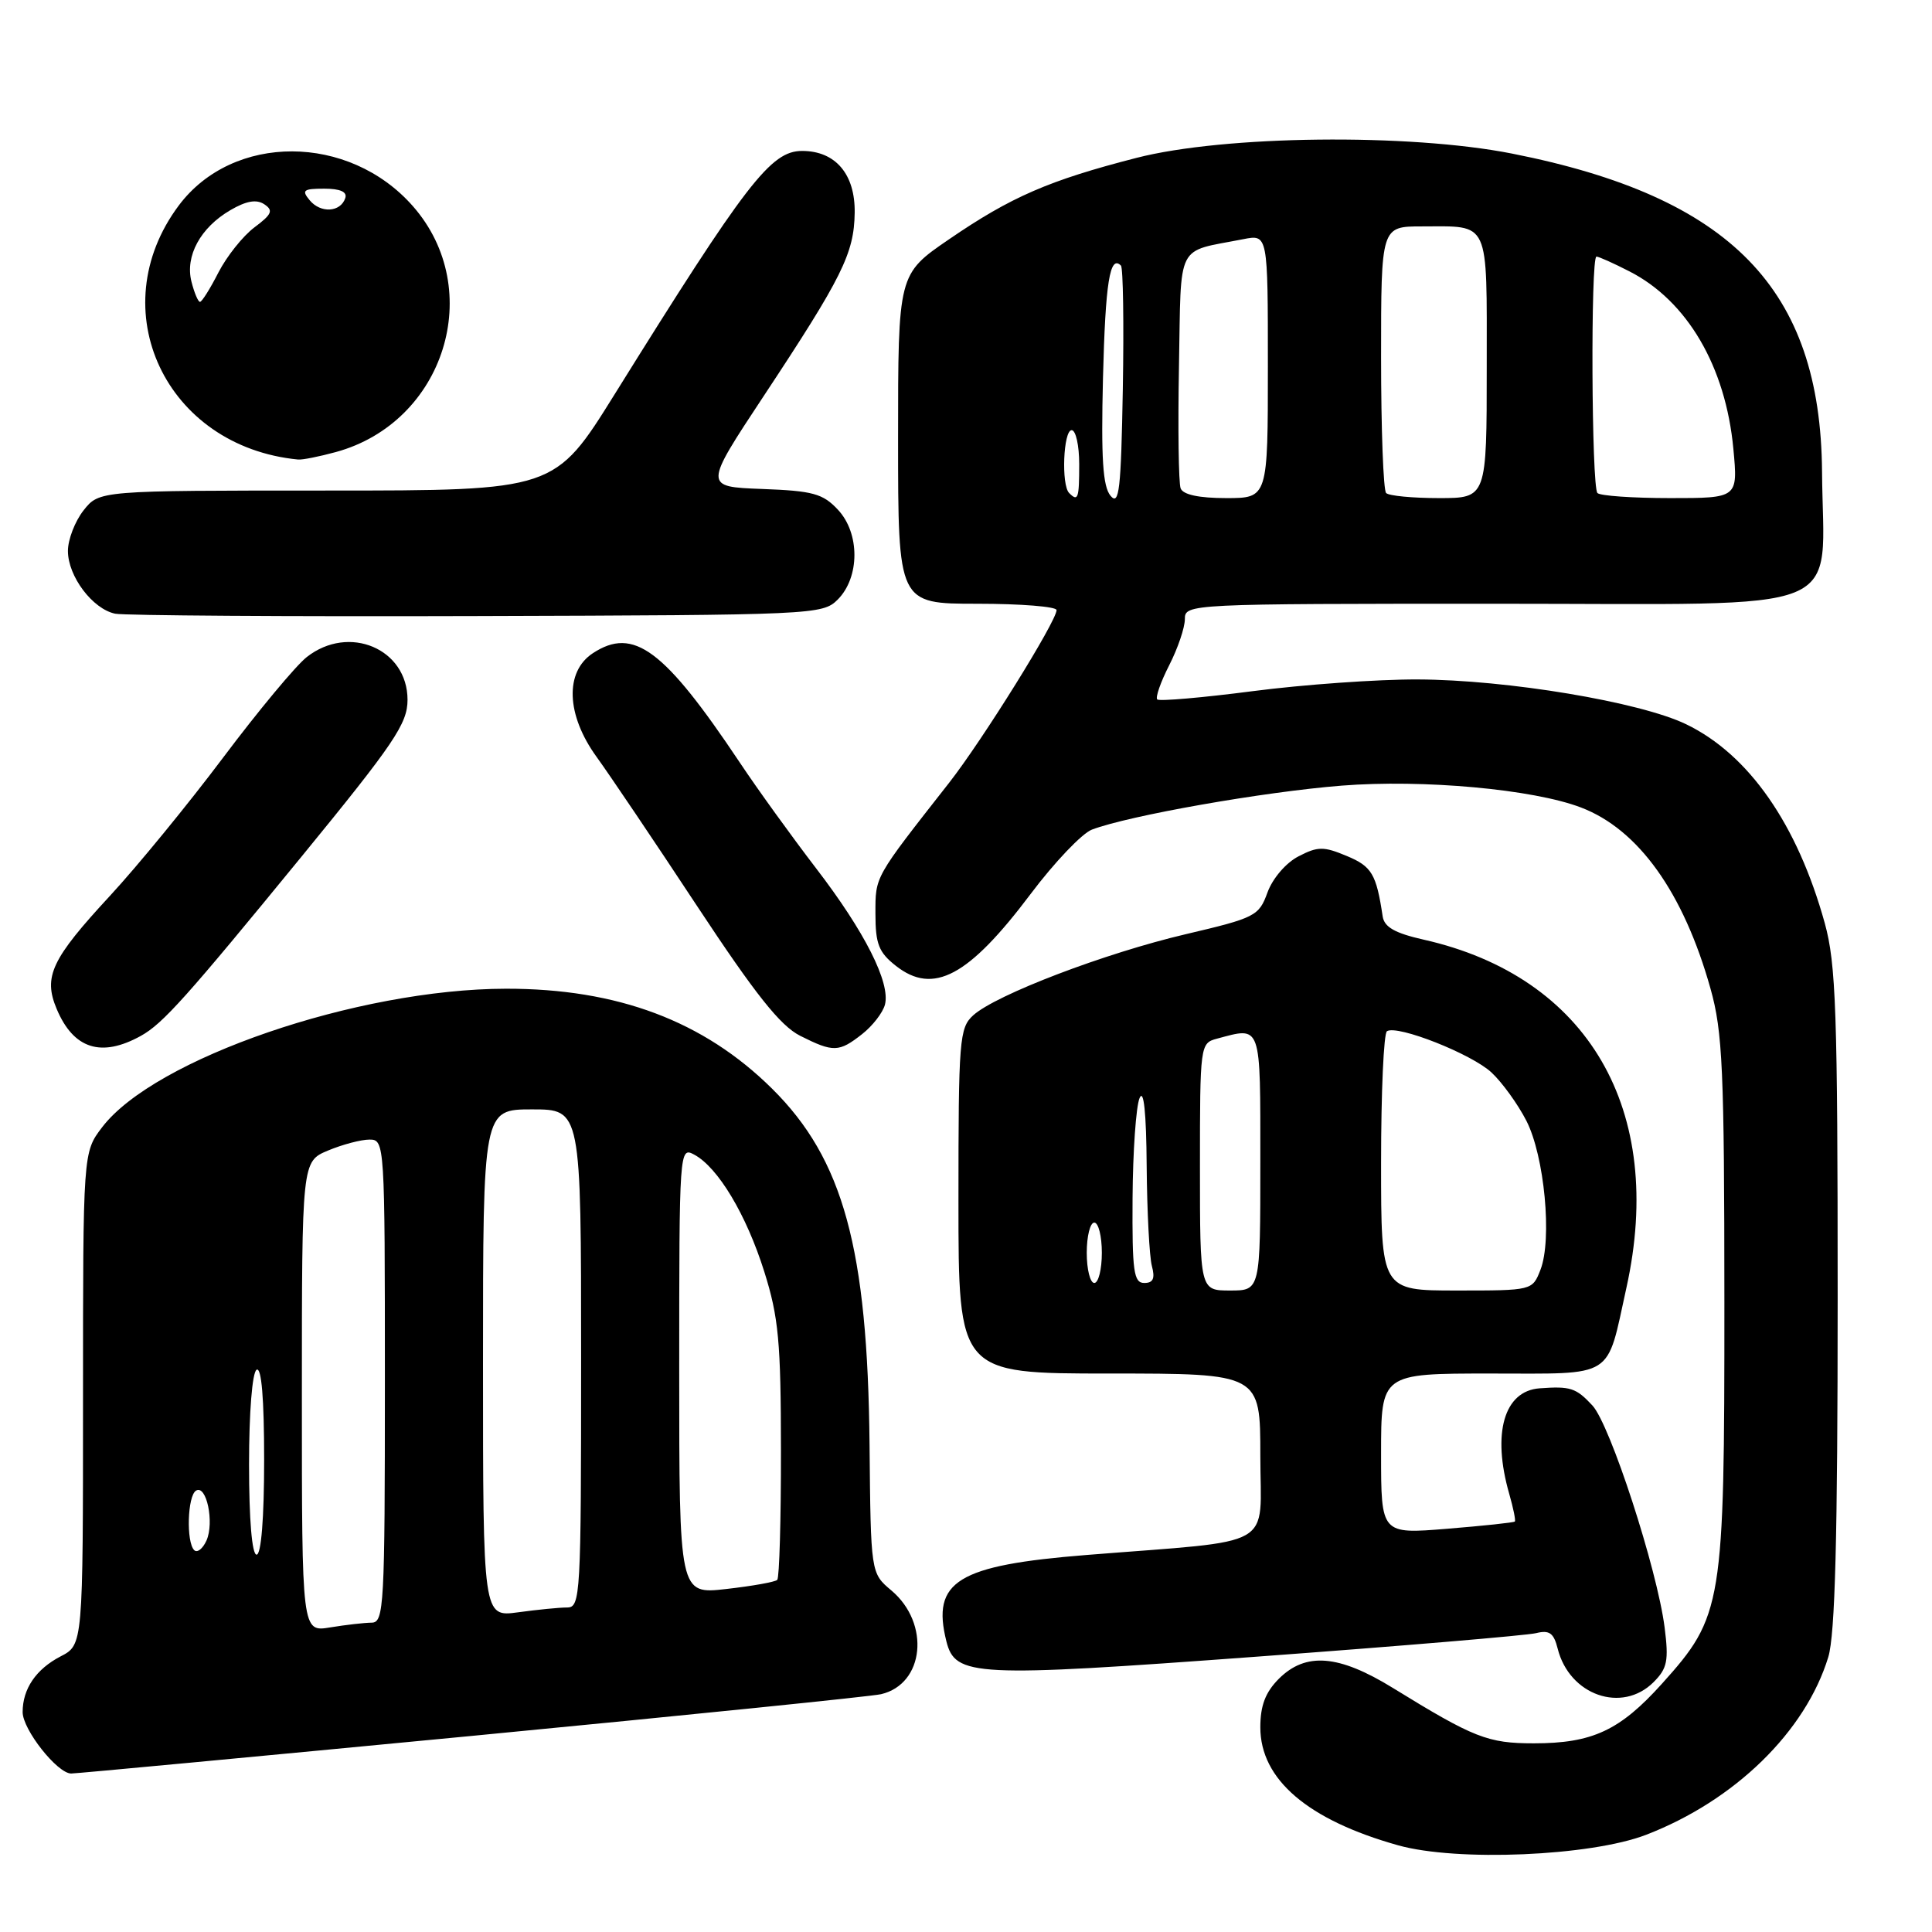 <?xml version="1.0" encoding="UTF-8" standalone="no"?>
<!DOCTYPE svg PUBLIC "-//W3C//DTD SVG 1.1//EN" "http://www.w3.org/Graphics/SVG/1.1/DTD/svg11.dtd" >
<svg xmlns="http://www.w3.org/2000/svg" xmlns:xlink="http://www.w3.org/1999/xlink" version="1.1" viewBox="0 0 256 256">
 <g >
 <path fill="currentColor"
d=" M 218.12 243.12 C 229.87 238.59 239.25 229.44 242.26 219.56 C 243.16 216.60 243.50 203.71 243.50 172.00 C 243.50 134.03 243.28 127.72 241.79 122.32 C 238.16 109.22 231.73 99.98 223.43 95.97 C 217.32 93.01 199.70 90.07 187.84 90.03 C 182.53 90.01 172.70 90.71 166.01 91.58 C 159.31 92.45 153.61 92.94 153.34 92.68 C 153.08 92.41 153.79 90.37 154.93 88.14 C 156.07 85.91 157.00 83.16 157.00 82.04 C 157.00 80.02 157.40 80.00 198.45 80.00 C 245.97 80.00 241.57 81.79 241.43 62.50 C 241.24 38.27 229.37 26.09 200.35 20.35 C 186.66 17.65 162.22 17.93 150.59 20.92 C 138.99 23.90 133.97 26.08 125.75 31.71 C 119.00 36.33 119.00 36.33 119.00 58.16 C 119.00 80.00 119.00 80.00 129.50 80.00 C 135.28 80.00 140.00 80.38 140.00 80.84 C 140.00 82.31 130.17 98.10 125.75 103.74 C 115.79 116.44 116.00 116.06 116.00 121.08 C 116.00 125.08 116.44 126.20 118.71 127.98 C 123.67 131.88 128.34 129.39 136.57 118.45 C 139.72 114.26 143.37 110.43 144.68 109.93 C 149.60 108.06 167.44 104.92 177.78 104.10 C 188.55 103.25 203.12 104.57 209.47 106.99 C 217.09 109.88 223.08 118.26 226.65 131.00 C 228.26 136.72 228.48 141.70 228.49 172.50 C 228.50 212.77 228.28 214.14 220.21 223.11 C 214.64 229.30 210.99 231.00 203.24 231.00 C 197.14 231.00 195.31 230.28 184.56 223.66 C 177.38 219.24 173.02 218.89 169.45 222.45 C 167.67 224.24 167.00 226.00 167.00 228.88 C 167.00 235.78 173.28 241.15 185.25 244.51 C 193.04 246.70 210.77 245.95 218.12 243.12 Z  M 62.59 230.01 C 91.14 227.26 115.51 224.78 116.74 224.49 C 122.49 223.15 123.29 215.11 118.12 210.75 C 115.38 208.45 115.38 208.45 115.22 191.43 C 114.97 165.42 111.74 153.60 102.31 144.26 C 93.24 135.28 81.81 130.99 67.04 131.01 C 47.36 131.04 20.47 140.27 13.53 149.37 C 11.00 152.69 11.00 152.69 11.00 185.32 C 11.00 217.95 11.00 217.95 8.03 219.48 C 4.78 221.17 3.00 223.77 3.00 226.86 C 3.00 229.18 7.60 235.00 9.43 235.00 C 10.12 235.00 34.04 232.75 62.59 230.01 Z  M 219.11 222.89 C 220.93 221.07 221.13 220.05 220.57 215.64 C 219.57 207.87 213.35 188.75 211.00 186.23 C 208.83 183.90 208.10 183.66 204.00 183.96 C 199.29 184.31 197.68 189.92 199.98 197.94 C 200.52 199.83 200.86 201.48 200.72 201.61 C 200.59 201.75 196.54 202.18 191.74 202.57 C 183.00 203.28 183.00 203.28 183.00 192.64 C 183.00 182.00 183.00 182.00 197.46 182.00 C 214.17 182.00 212.81 182.85 215.51 170.63 C 220.72 147.07 210.44 129.42 188.65 124.51 C 184.84 123.65 183.42 122.85 183.21 121.42 C 182.37 115.81 181.77 114.80 178.45 113.42 C 175.39 112.14 174.62 112.14 172.06 113.47 C 170.39 114.33 168.63 116.39 167.95 118.25 C 166.82 121.37 166.34 121.62 157.14 123.78 C 146.40 126.30 131.97 131.81 128.96 134.53 C 127.12 136.20 127.00 137.72 127.00 159.15 C 127.00 182.00 127.00 182.00 147.00 182.00 C 167.00 182.00 167.00 182.00 167.00 192.91 C 167.00 205.42 169.50 204.00 144.00 206.04 C 126.85 207.41 123.41 209.52 125.40 217.48 C 126.58 222.16 129.04 222.28 166.49 219.52 C 185.66 218.11 202.33 216.70 203.54 216.40 C 205.30 215.96 205.88 216.38 206.40 218.45 C 207.95 224.64 214.93 227.07 219.11 222.89 Z  M 18.68 137.25 C 21.58 135.64 24.71 132.14 40.00 113.45 C 52.24 98.49 54.00 95.88 54.00 92.73 C 54.00 85.96 46.23 82.67 40.64 87.07 C 39.20 88.20 34.22 94.19 29.57 100.38 C 24.93 106.56 18.18 114.80 14.59 118.68 C 6.81 127.09 5.71 129.41 7.51 133.69 C 9.74 139.00 13.42 140.17 18.68 137.25 Z  M 114.24 137.02 C 115.62 135.94 116.98 134.18 117.26 133.12 C 118.01 130.23 114.58 123.44 108.11 115.02 C 104.94 110.88 100.38 104.58 98.00 101.00 C 87.98 86.01 83.95 83.02 78.56 86.55 C 74.81 89.01 75.02 94.73 79.05 100.29 C 80.73 102.61 86.71 111.47 92.33 120.00 C 100.09 131.76 103.39 135.92 106.03 137.25 C 110.42 139.46 111.17 139.44 114.24 137.02 Z  M 111.00 79.45 C 113.94 76.50 113.96 70.65 111.02 67.53 C 109.03 65.40 107.70 65.04 100.98 64.79 C 93.25 64.50 93.25 64.50 101.18 52.50 C 111.62 36.71 113.17 33.58 113.25 28.20 C 113.33 23.09 110.71 20.00 106.29 20.00 C 102.13 20.00 98.93 24.16 81.44 52.25 C 73.50 65.00 73.50 65.00 43.32 65.00 C 13.15 65.00 13.15 65.00 11.07 67.63 C 9.93 69.08 9.00 71.50 9.00 73.00 C 9.00 76.37 12.28 80.71 15.27 81.32 C 16.50 81.56 38.08 81.71 63.22 81.63 C 107.90 81.50 108.99 81.45 111.00 79.45 Z  M 44.50 59.90 C 58.91 55.96 64.42 38.39 54.72 27.33 C 46.24 17.67 30.86 17.63 23.68 27.24 C 13.40 41.01 21.95 59.19 39.50 60.89 C 40.05 60.95 42.30 60.50 44.50 59.90 Z  M 147.15 65.69 C 146.13 64.45 145.89 60.75 146.15 50.11 C 146.47 37.41 147.06 33.72 148.53 35.19 C 148.82 35.48 148.93 42.83 148.78 51.52 C 148.54 64.92 148.30 67.07 147.15 65.69 Z  M 141.67 65.33 C 140.60 64.27 140.90 57.00 142.00 57.00 C 142.55 57.00 143.00 59.02 143.00 61.50 C 143.00 66.08 142.85 66.51 141.67 65.33 Z  M 156.44 64.71 C 156.17 63.99 156.07 56.71 156.22 48.53 C 156.53 31.84 155.71 33.47 164.75 31.69 C 168.00 31.05 168.00 31.05 168.00 48.53 C 168.00 66.00 168.00 66.00 162.47 66.00 C 158.87 66.00 156.76 65.55 156.44 64.71 Z  M 183.67 65.33 C 183.30 64.97 183.00 56.87 183.00 47.33 C 183.00 30.00 183.00 30.00 188.42 30.00 C 197.50 30.00 197.00 28.91 197.00 48.61 C 197.00 66.00 197.00 66.00 190.67 66.00 C 187.18 66.00 184.03 65.70 183.67 65.33 Z  M 211.67 65.33 C 210.88 64.54 210.75 34.00 211.54 34.00 C 211.84 34.00 213.81 34.88 215.91 35.96 C 223.56 39.86 228.66 48.57 229.68 59.47 C 230.29 66.00 230.29 66.00 221.31 66.00 C 216.37 66.00 212.03 65.70 211.67 65.33 Z  M 40.00 185.08 C 40.00 153.90 40.00 153.90 43.47 152.45 C 45.38 151.65 47.85 151.00 48.97 151.00 C 50.97 151.00 51.00 151.50 51.00 183.00 C 51.00 212.81 50.88 215.00 49.25 215.01 C 48.29 215.02 45.81 215.30 43.75 215.64 C 40.00 216.26 40.00 216.26 40.00 185.08 Z  M 64.00 180.64 C 64.00 147.00 64.00 147.00 70.50 147.00 C 77.00 147.00 77.00 147.00 77.00 180.00 C 77.00 211.51 76.92 213.00 75.14 213.00 C 74.12 213.00 71.19 213.29 68.64 213.64 C 64.00 214.27 64.00 214.27 64.00 180.64 Z  M 90.00 181.59 C 90.00 152.33 90.03 151.94 91.98 152.99 C 95.14 154.68 98.89 160.94 101.27 168.50 C 103.17 174.53 103.47 177.80 103.48 192.17 C 103.49 201.33 103.27 209.06 102.99 209.34 C 102.72 209.62 99.68 210.16 96.24 210.55 C 90.00 211.26 90.00 211.26 90.00 181.59 Z  M 25.73 205.40 C 24.66 204.32 24.84 198.22 25.97 197.52 C 27.36 196.66 28.42 201.74 27.36 204.13 C 26.86 205.23 26.13 205.80 25.73 205.40 Z  M 33.00 194.06 C 33.00 187.18 33.42 181.86 34.00 181.50 C 34.65 181.10 35.00 185.32 35.00 193.44 C 35.00 201.15 34.61 206.00 34.00 206.00 C 33.39 206.00 33.00 201.35 33.00 194.06 Z  M 159.00 154.62 C 159.00 138.47 159.03 138.22 161.25 137.63 C 167.20 136.04 167.00 135.47 167.00 154.00 C 167.00 171.00 167.00 171.00 163.00 171.00 C 159.00 171.00 159.00 171.00 159.00 154.62 Z  M 183.00 154.06 C 183.00 144.74 183.35 136.90 183.78 136.64 C 185.17 135.77 195.01 139.66 197.63 142.11 C 199.04 143.42 201.12 146.30 202.25 148.50 C 204.65 153.18 205.69 164.21 204.12 168.25 C 203.05 171.00 203.03 171.00 193.02 171.00 C 183.00 171.00 183.00 171.00 183.00 154.06 Z  M 144.00 166.00 C 144.00 163.80 144.45 162.00 145.00 162.00 C 145.55 162.00 146.00 163.80 146.00 166.00 C 146.00 168.20 145.55 170.00 145.00 170.00 C 144.45 170.00 144.00 168.20 144.00 166.00 Z  M 150.07 158.75 C 150.11 152.56 150.53 146.60 151.00 145.50 C 151.55 144.21 151.89 147.41 151.94 154.50 C 151.99 160.55 152.30 166.51 152.63 167.75 C 153.07 169.40 152.81 170.00 151.62 170.00 C 150.22 170.00 150.01 168.47 150.07 158.75 Z  M 25.37 37.32 C 24.51 33.92 26.56 30.16 30.52 27.85 C 32.62 26.62 33.98 26.38 35.01 27.06 C 36.25 27.88 36.04 28.39 33.71 30.13 C 32.18 31.28 30.04 33.97 28.94 36.11 C 27.85 38.25 26.75 40.00 26.50 40.00 C 26.25 40.00 25.74 38.79 25.37 37.32 Z  M 41.04 26.54 C 39.93 25.21 40.19 25.00 42.96 25.00 C 45.08 25.00 46.03 25.42 45.75 26.25 C 45.13 28.13 42.49 28.29 41.04 26.54 Z "/>
</g>
</svg>